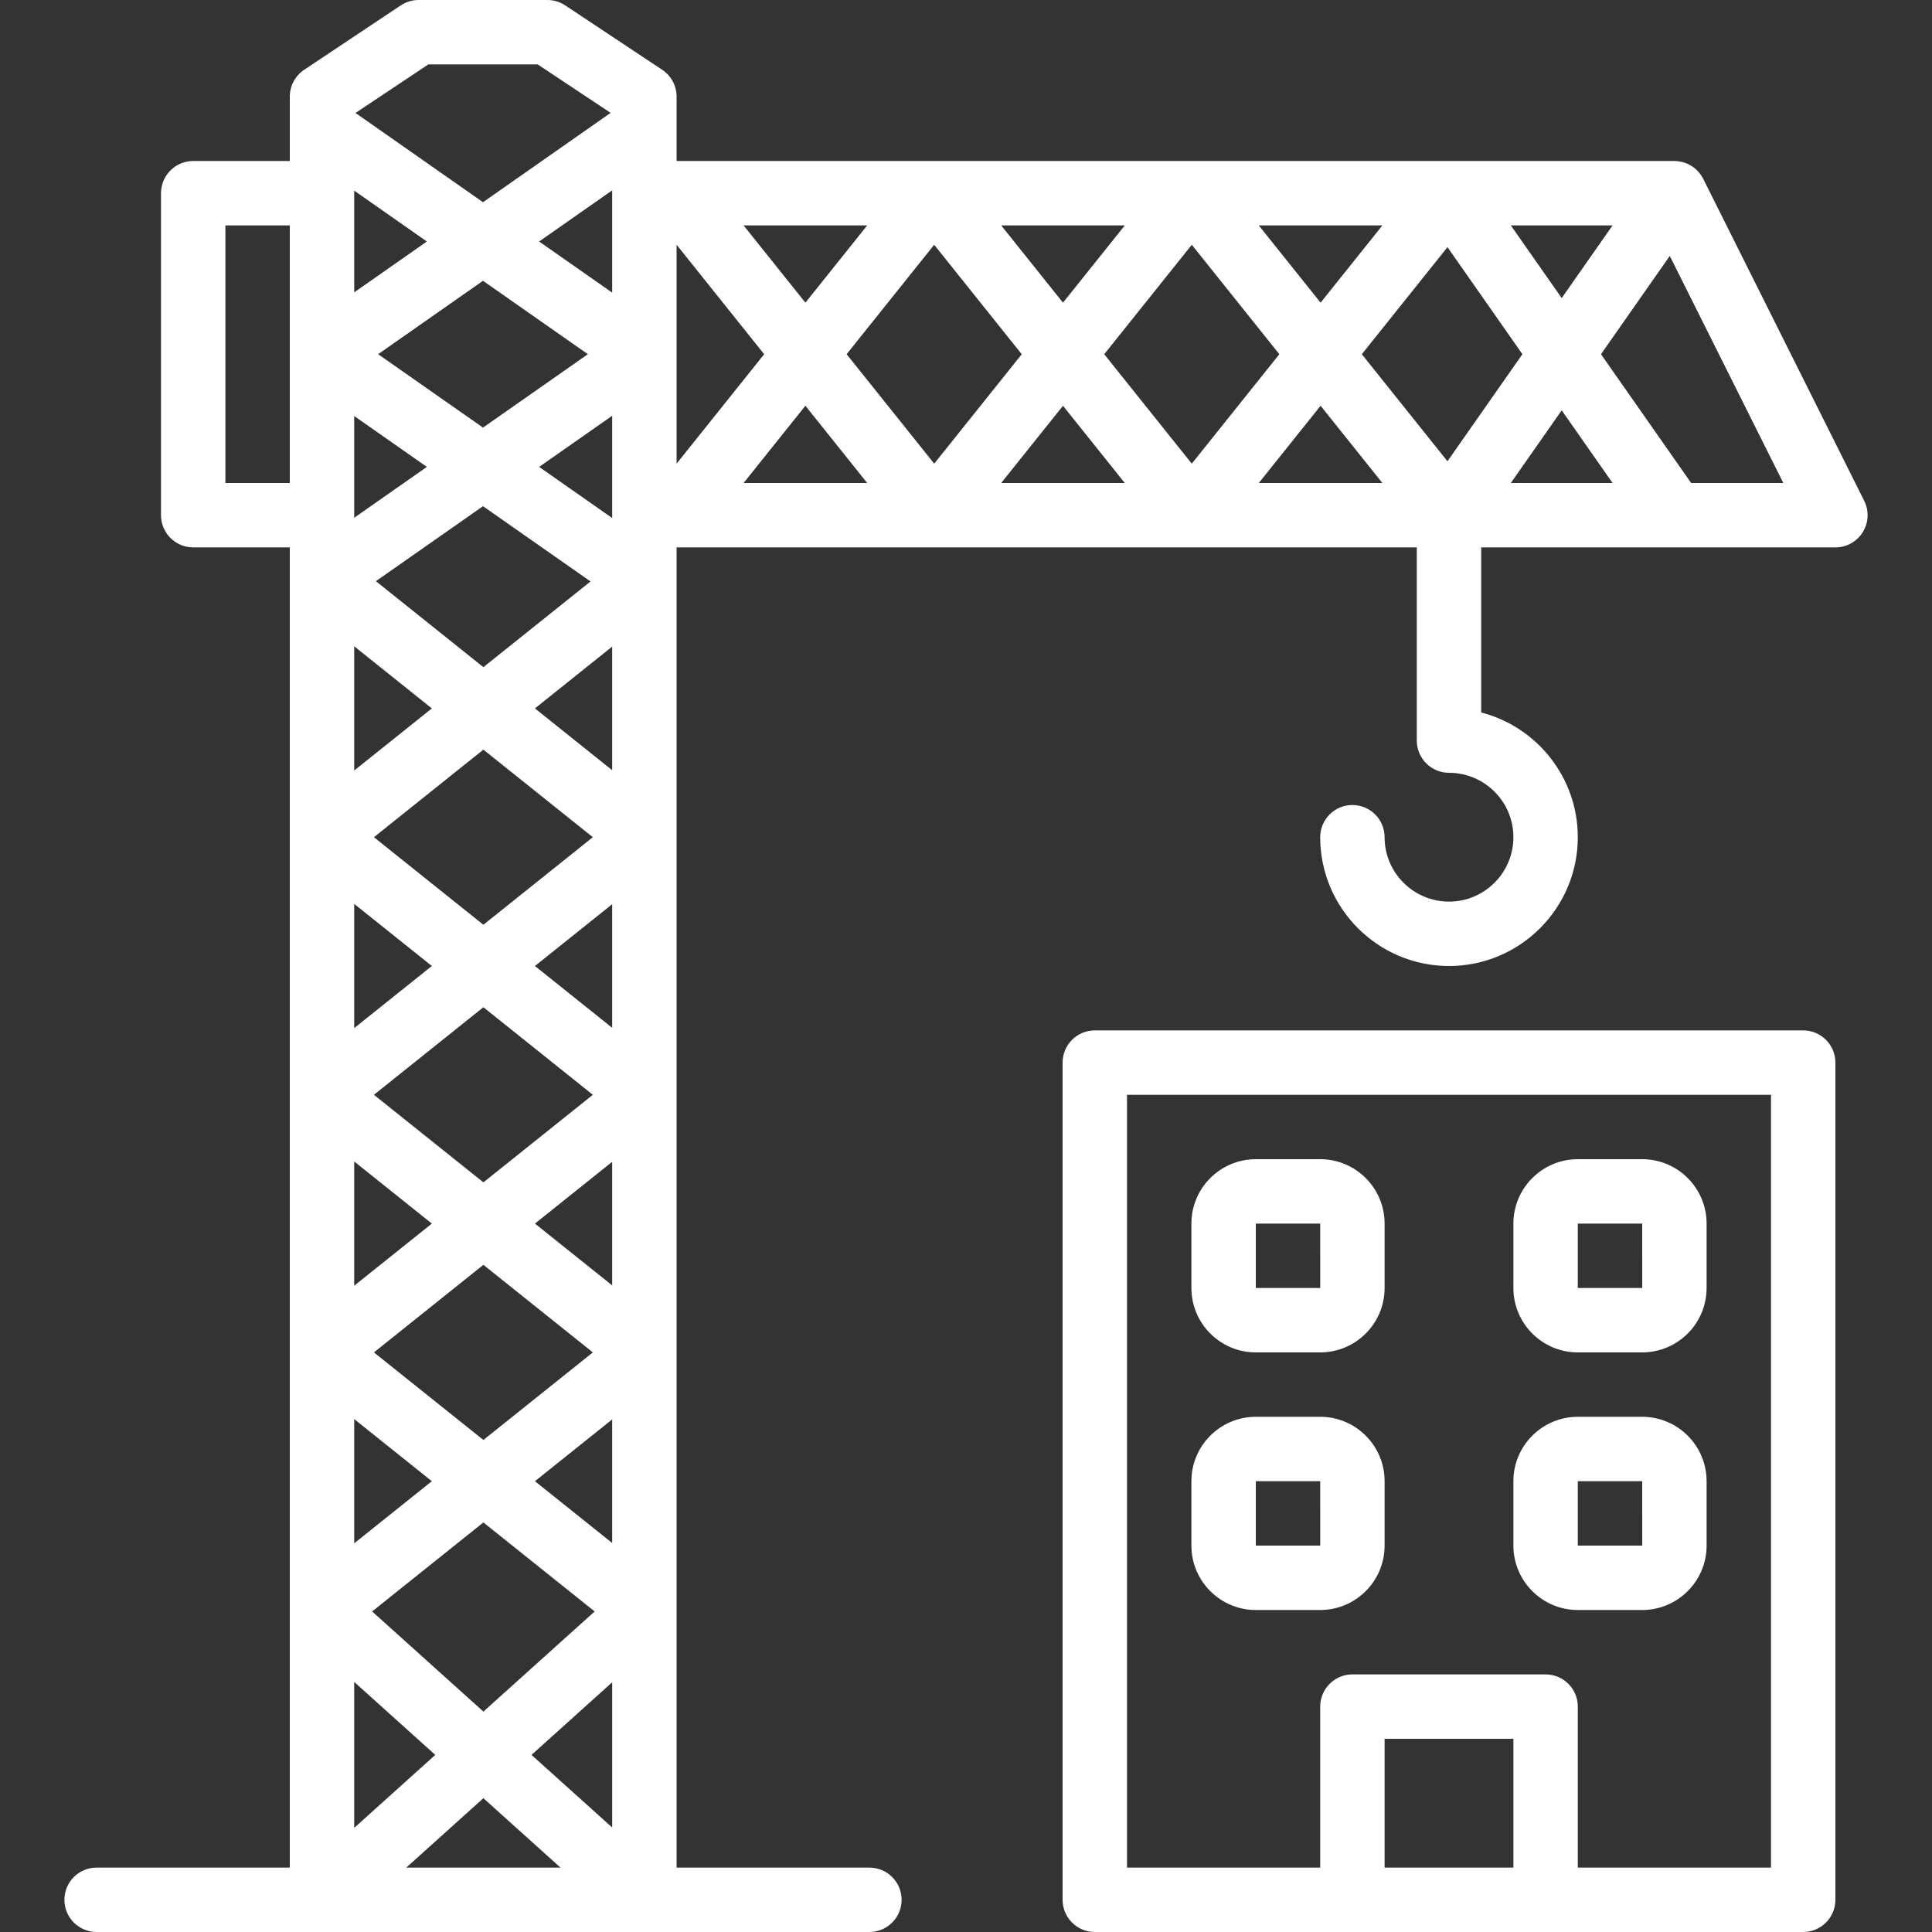 <?xml version="1.0" encoding="iso-8859-1"?>
<!-- Generator: Adobe Illustrator 19.0.0, SVG Export Plug-In . SVG Version: 6.00 Build 0)  -->
<svg xmlns="http://www.w3.org/2000/svg" xmlns:xlink="http://www.w3.org/1999/xlink" version="1.1" id="Capa_1" x="0px" y="0px" viewBox="0 0 512 512" style="enable-background:new 0 0 512 512;" xml:space="preserve" width="512px" height="512px">
<rect x="0" y="0" width="512" height="512" fill="#333333" stroke="none"/>
<g>
	<g>
		<g>
			<path d="M494.031,132.723l-42.66-85.329c-0.002-0.004-0.004-0.009-0.007-0.013l0,0c0,0,0,0,0,0     c-0.155-0.31-0.337-0.608-0.531-0.9c-0.063-0.095-0.128-0.186-0.194-0.278c-0.146-0.201-0.302-0.396-0.467-0.586     c-0.072-0.083-0.14-0.17-0.215-0.251c-0.216-0.23-0.448-0.449-0.693-0.657c-0.115-0.098-0.236-0.185-0.356-0.277     c-0.096-0.073-0.185-0.152-0.285-0.221c-0.064-0.045-0.132-0.081-0.197-0.123c-0.127-0.084-0.255-0.165-0.386-0.242     c-0.212-0.125-0.429-0.236-0.647-0.341c-0.085-0.04-0.165-0.087-0.251-0.124c-0.315-0.137-0.635-0.25-0.959-0.347     c-0.086-0.026-0.173-0.046-0.26-0.069c-0.279-0.074-0.559-0.134-0.841-0.179c-0.076-0.012-0.15-0.027-0.226-0.037     c-0.357-0.047-0.715-0.073-1.072-0.075c-0.016,0-0.031-0.003-0.047-0.003H179.303V25.6c0-2.859-1.434-5.53-3.814-7.108     L149.786,1.425C148.386,0.495,146.748,0,145.067,0h-34.133c-1.681,0-3.337,0.503-4.736,1.434L80.598,18.5     c-2.372,1.587-3.797,4.25-3.797,7.1v17.067H51.199c-4.71,0-8.533,3.823-8.533,8.533v85.333c0,4.71,3.823,8.533,8.533,8.533H76.8     v8.679c0,0.002,0,0.004,0,0.006v341.182H25.6c-4.71,0-8.533,3.823-8.533,8.533S20.89,512,25.6,512h59.733h85.436H230.4     c4.71,0,8.533-3.823,8.533-8.533s-3.823-8.533-8.533-8.533h-51.098v-204.71c0-0.03,0.005-0.06,0.005-0.09s-0.005-0.06-0.005-0.09     V145.071h196.164v51.196c0,4.71,3.823,8.533,8.533,8.533c9.412,0,17.067,7.654,17.067,17.067c0,9.412-7.654,17.067-17.067,17.067     s-17.067-7.654-17.067-17.067c0-4.71-3.823-8.533-8.533-8.533c-4.71,0-8.533,3.823-8.533,8.533     C349.867,240.691,365.176,256,384,256s34.133-15.309,34.133-34.133c0-15.879-10.893-29.256-25.6-33.054v-43.742h93.868     c2.953,0,5.7-1.536,7.253-4.045C495.217,138.509,495.353,135.369,494.031,132.723z M162.236,137.287l-19.363-13.554     l19.363-13.554V137.287z M156.496,154.092l-28.392,22.714l-28.489-22.791L128,134.145L156.496,154.092z M93.867,340.728v-32.924     l20.578,16.462L93.867,340.728z M128.104,335.193l29.009,23.207l-29.009,23.207L99.094,358.4L128.104,335.193z M99.095,290.133     l29.009-23.206l29.009,23.206l-29.009,23.206L99.095,290.133z M93.867,272.462v-32.924L114.445,256L93.867,272.462z      M99.094,221.867l29.01-23.207l29.009,23.207l-29.009,23.207L99.094,221.867z M93.867,204.195v-32.924l20.578,16.462     L93.867,204.195z M93.867,137.215v-26.963l19.259,13.482L93.867,137.215z M93.867,376.072l20.578,16.462l-20.578,16.462V376.072z      M128.104,403.461l29.486,23.589l-29.486,26.539l-29.487-26.539L128.104,403.461z M141.763,392.534l20.473-16.378v32.756     L141.763,392.534z M141.763,324.266l20.473-16.378v32.756L141.763,324.266z M141.763,256l20.473-16.378v32.756L141.763,256z      M141.763,187.733l20.473-16.378v32.756L141.763,187.733z M162.236,77.553L142.873,64l19.363-13.554V77.553z M155.793,93.866     L128,113.322l-27.793-19.455L128,74.411L155.793,93.866z M93.867,77.481V50.518L113.126,64L93.867,77.481z M115.354,465.065     l-21.487,19.339v-38.677L115.354,465.065z M128.104,476.541l20.436,18.393h-40.873L128.104,476.541z M140.854,465.065     l21.382-19.244v38.488L140.854,465.065z M179.304,64.864l23.206,29.008l-23.206,29.008V64.864z M333.591,59.738h32.759     l-16.38,20.473L333.591,59.738z M339.042,93.868l-23.209,29.008l-23.201-29.002l23.209-29.008L339.042,93.868z M281.704,80.213     l-16.38-20.475h32.759L281.704,80.213z M270.775,93.874l-23.201,29.002l-23.209-29.008l23.201-29.002L270.775,93.874z      M213.439,80.211l-16.38-20.473h32.759L213.439,80.211z M213.437,107.53l16.38,20.475h-32.759L213.437,107.53z M281.704,107.533     l16.379,20.471h-32.758L281.704,107.533z M349.971,107.53l16.379,20.475h-32.759L349.971,107.53z M383.593,122.241l-22.696-28.37     l22.699-28.374l19.859,28.369L383.593,122.241z M413.866,108.741l13.484,19.263h-26.969L413.866,108.741z M400.387,59.738h26.958     l-13.479,19.256L400.387,59.738z M113.519,17.067h28.971l19.336,12.843L128,53.588L94.211,29.936L113.519,17.067z M76.799,128     H59.732V59.733h17.067V128z M448.174,128.004l-23.896-34.137l18.228-26.04l30.089,60.177H448.174z" fill="#FFFFFF"/>
			<path d="M477.865,273.067H290.132c-4.71,0-8.533,3.823-8.533,8.533v221.867c0,4.71,3.823,8.533,8.533,8.533h187.733     c4.71,0,8.533-3.823,8.533-8.533V281.6C486.399,276.89,482.576,273.067,477.865,273.067z M401.067,494.933h-34.133V460.8h34.133     V494.933z M469.332,494.933h-51.198v-42.667c0-4.71-3.823-8.533-8.533-8.533h-51.2c-4.71,0-8.533,3.823-8.533,8.533v42.667     h-51.202v-204.8h170.667V494.933z" fill="#FFFFFF"/>
			<path d="M418.134,358.4H435.2c9.412,0,17.067-7.654,17.067-17.067v-17.067c0-9.412-7.654-17.067-17.067-17.067h-17.067     c-9.412,0-17.067,7.654-17.067,17.067v17.067C401.067,350.746,408.721,358.4,418.134,358.4z M418.134,324.267H435.2l0.009,17.067     h-17.075V324.267z" fill="#FFFFFF"/>
			<path d="M332.8,358.4h17.067c9.412,0,17.067-7.654,17.067-17.067v-17.067c0-9.412-7.654-17.067-17.067-17.067H332.8     c-9.412,0-17.067,7.654-17.067,17.067v17.067C315.734,350.746,323.388,358.4,332.8,358.4z M332.8,324.267h17.067l0.009,17.067     H332.8V324.267z" fill="#FFFFFF"/>
			<path d="M418.134,426.667H435.2c9.412,0,17.067-7.654,17.067-17.067v-17.067c0-9.412-7.654-17.067-17.067-17.067h-17.067     c-9.412,0-17.067,7.654-17.067,17.067V409.6C401.067,419.012,408.721,426.667,418.134,426.667z M418.134,392.533H435.2     l0.009,17.067h-17.075V392.533z" fill="#FFFFFF"/>
			<path d="M332.8,426.667h17.067c9.412,0,17.067-7.654,17.067-17.067v-17.067c0-9.412-7.654-17.067-17.067-17.067H332.8     c-9.412,0-17.067,7.654-17.067,17.067V409.6C315.734,419.012,323.388,426.667,332.8,426.667z M332.8,392.533h17.067l0.009,17.067     H332.8V392.533z" fill="#FFFFFF"/>
		</g>
	</g>
</g>
<g>
</g>
<g>
</g>
<g>
</g>
<g>
</g>
<g>
</g>
<g>
</g>
<g>
</g>
<g>
</g>
<g>
</g>
<g>
</g>
<g>
</g>
<g>
</g>
<g>
</g>
<g>
</g>
<g>
</g>
</svg>
